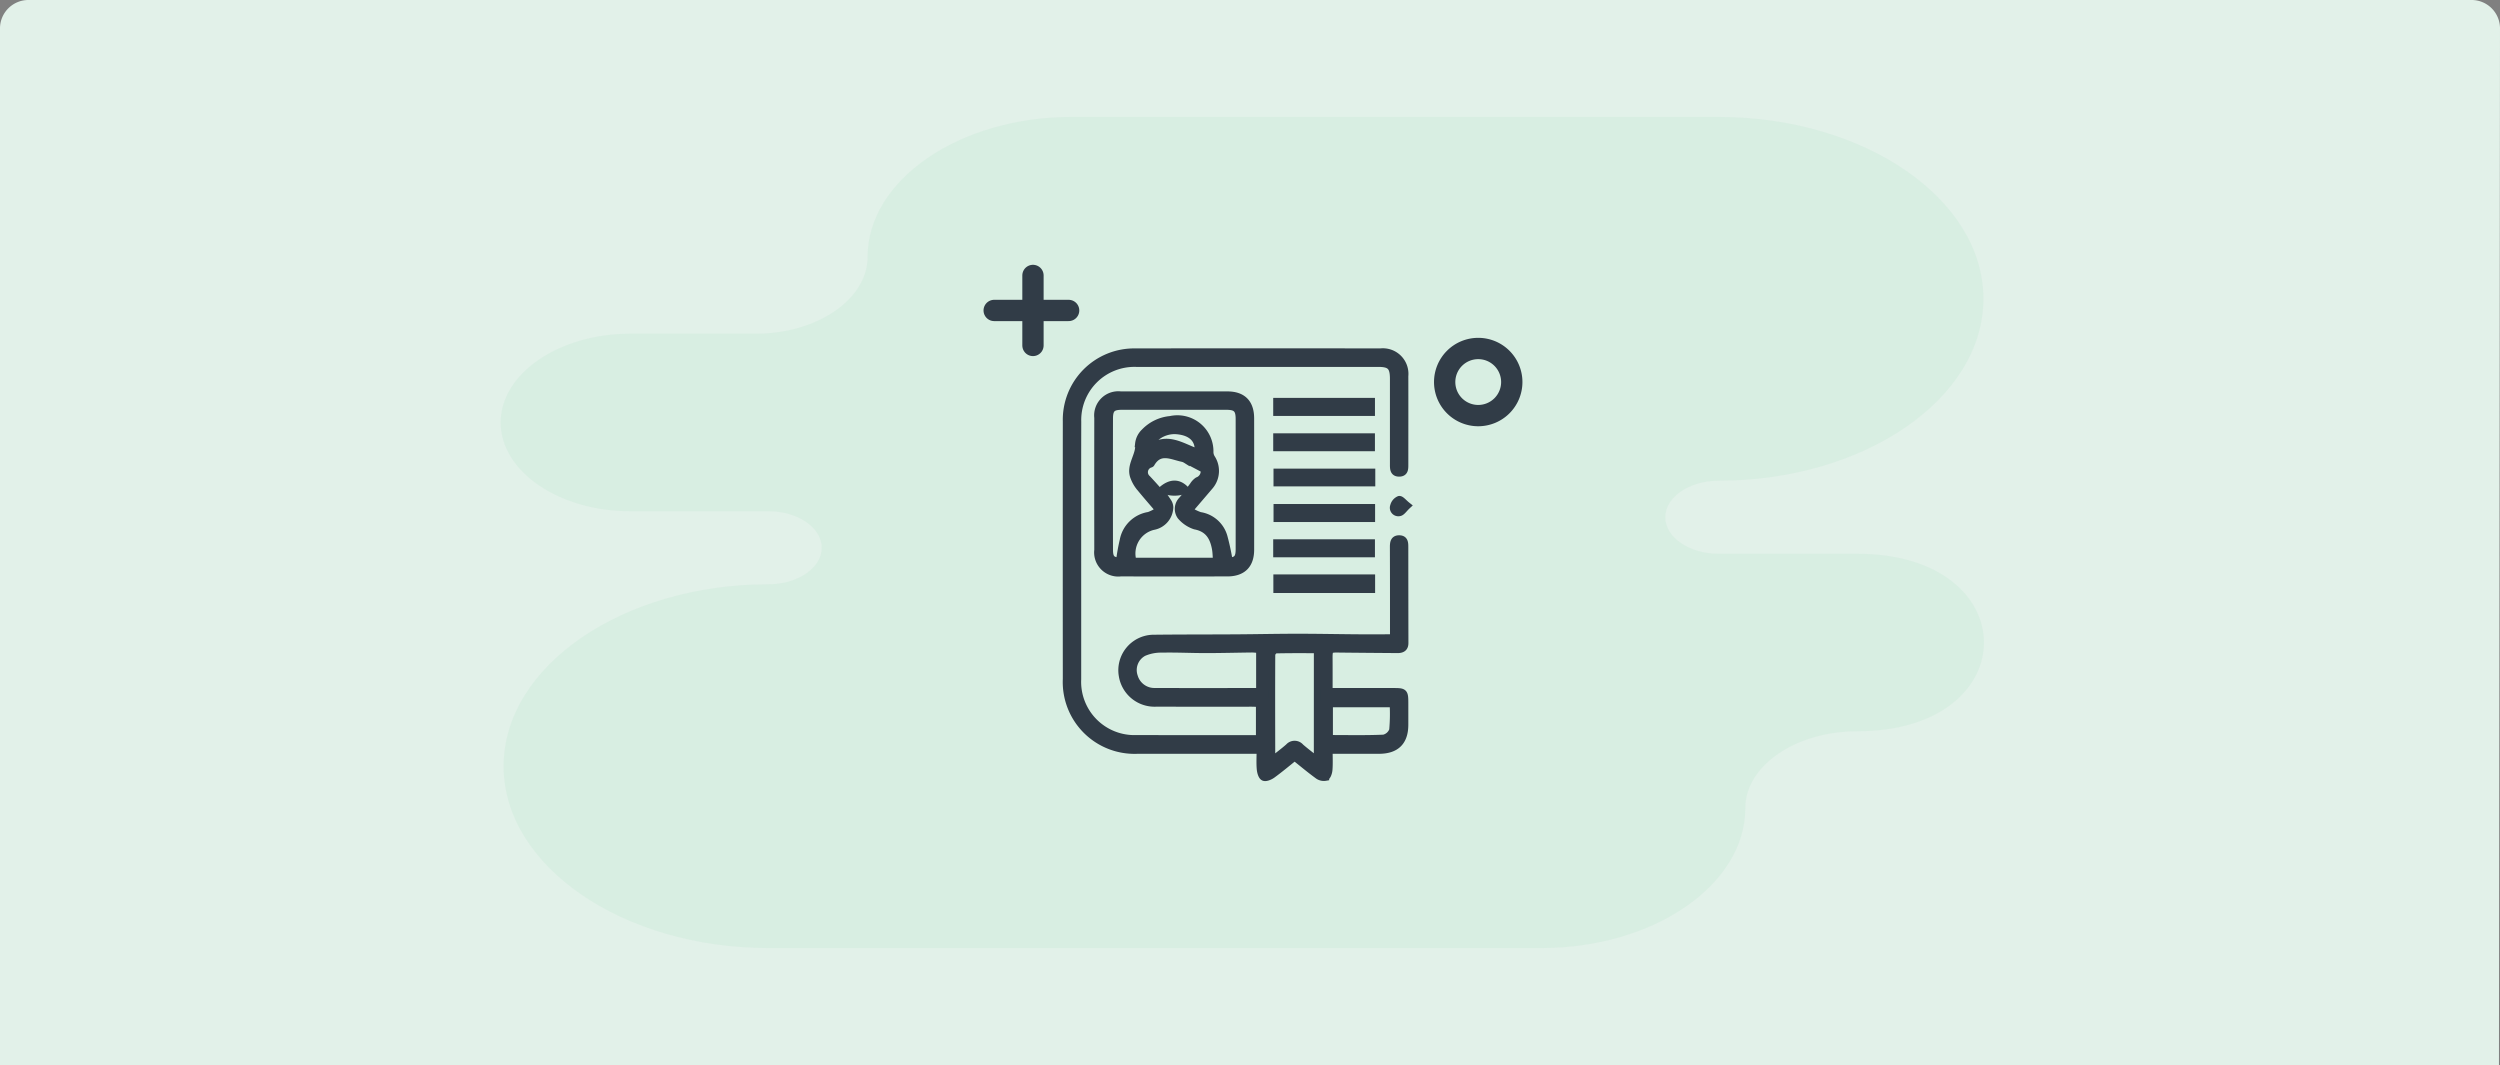 <svg xmlns="http://www.w3.org/2000/svg" width="352" height="150" viewBox="0 0 352 150"><rect x="0" y="0" width="352" height="150" fill="#808080" stroke="none"/><g transform="translate(-130 -438.864)"><g transform="translate(0 319)"><g transform="translate(0 -10)"><path d="M4,0H348a4,4,0,0,1,4,4l-.148,146H0V4A4,4,0,0,1,4,0Z" transform="translate(130 129.864)" fill="#e2f1e9"/><path d="M228.442,149.374c-8.657,0-15.739,4.863-15.739,10.806h0c0,10.844-12.923,19.717-28.717,19.717H75.172c-20.518,0-37.306-11.526-37.306-25.613h0c0-14.087,16.787-25.613,37.306-25.613h0c4.118,0,7.487-2.313,7.487-5.14h0c0-2.827-3.369-5.14-7.487-5.14H55.651c-10.01,0-18.2-5.623-18.2-12.5h0c0-6.864,8.171-12.482,18.165-12.5H73.375c8.656,0,15.739-4.863,15.739-10.806h0c0-10.844,12.923-19.716,28.718-19.716h91.09c20.518,0,37.306,11.526,37.306,25.613h0c0,14.087-16.787,25.613-37.306,25.613h0c-4.118,0-7.486,2.313-7.486,5.14h0c0,2.827,3.369,5.14,7.486,5.14h19.52C252.256,124.384,252.256,149.374,228.442,149.374Z" transform="translate(163.039 83.456)" fill="#18aa56" fill-rule="evenodd" opacity="0.05"/></g></g><g transform="translate(-7.666 314.471)"><g transform="translate(277.646 163.177)"><g transform="translate(0 0)"><line x2="10.484" transform="translate(0 4.928)" stroke-width="3" stroke="#313c47" stroke-linecap="round" stroke-linejoin="round" fill="none"/><line y2="9.855" transform="translate(5.462)" stroke-width="3" stroke="#313c47" stroke-linecap="round" stroke-linejoin="round" fill="none"/></g><g transform="translate(-267.848 -475.234)"><g transform="translate(278 486)"><path d="M5872.841,4557.715h1.179q4.007,0,8.014,0c1.361,0,1.462.11,1.466,1.5,0,1.068.005,2.137,0,3.206-.011,2.351-1.222,3.547-3.6,3.554-2.3.006-4.6,0-7.056,0,0,.96.045,1.851-.021,2.733-.029.384-.2.94-.469,1.07a1.414,1.414,0,0,1-1.134-.292c-1.075-.786-2.1-1.644-3.227-2.542-1.048.835-2.062,1.689-3.131,2.468-.338.247-.917.5-1.213.369s-.453-.743-.49-1.161c-.074-.822-.022-1.657-.022-2.644H5861.9c-5.343,0-10.686.007-16.029,0a9.612,9.612,0,0,1-10.018-10.042q-.015-18.126,0-36.252a9.546,9.546,0,0,1,9.749-9.784q17.231-.028,34.462,0a3.1,3.1,0,0,1,3.438,3.389c.009,4.141,0,8.282,0,12.423,0,.589.032,1.233-.781,1.24s-.811-.623-.81-1.22q0-6.011,0-12.022c0-1.758-.439-2.207-2.169-2.208q-17.032,0-34.062,0a7.99,7.99,0,0,0-8.23,8.229c-.022,8.082-.008,16.164-.008,24.245q0,6,0,12a8,8,0,0,0,8.293,8.363c5.41.015,10.819.005,16.229.007h1.08v-4.954c-.35-.016-.732-.047-1.116-.047-4.441,0-8.883.013-13.324-.009a4.594,4.594,0,0,1-4.869-3.86,4.5,4.5,0,0,1,4.256-5.262c3.945-.048,7.89-.032,11.835-.058,2.853-.019,5.706-.083,8.559-.085,2.79,0,5.578.058,8.367.079,1.652.012,3.3,0,5.167,0,0-1.864,0-3.552,0-5.24q0-3.757-.014-7.513c0-.609.044-1.21.845-1.187.751.022.747.617.748,1.173q.005,6.751.016,13.5c0,.715-.426.918-1.037.913-2.79-.021-5.58-.04-8.37-.075-1.183-.015-1.277.07-1.271,1.28C5872.847,4554.529,5872.841,4556.057,5872.841,4557.715Zm-9.769-5.918c-.41-.032-.771-.089-1.132-.085-2.154.023-4.307.084-6.46.084-2.053,0-4.107-.107-6.159-.065a6.1,6.1,0,0,0-2.589.5,2.777,2.777,0,0,0-1.321,3.35,2.944,2.944,0,0,0,2.933,2.126c4.7.018,9.4.008,14.1.005.19,0,.382-.035.628-.06Zm8.129.012c-1.984,0-3.941-.02-5.9.031-.192,0-.533.441-.534.679-.027,4.6-.014,9.21-.005,13.815,0,.307.033.613.058,1.063.889-.709,1.64-1.266,2.339-1.88a1.1,1.1,0,0,1,1.671.014c.711.619,1.47,1.185,2.366,1.9Zm1.682,12.523c2.612,0,5.137.059,7.654-.053a1.773,1.773,0,0,0,1.271-1.138,25.888,25.888,0,0,0,.062-3.714h-8.986Z" transform="translate(-5835.841 -4509.89)" fill="#313c47" stroke="#313c47" stroke-width="1"/><path d="M5879.449,4552.646c0,3.069.006,6.139,0,9.208-.006,2.138-1.131,3.252-3.284,3.254q-7.507.007-15.013,0a2.9,2.9,0,0,1-3.214-3.226q-.013-9.308,0-18.618a2.9,2.9,0,0,1,3.234-3.206q7.507-.013,15.013,0c2.146,0,3.257,1.128,3.262,3.281Q5879.455,4547.99,5879.449,4552.646Zm-3.019,10.817c1.1-.1,1.412-.446,1.414-1.687q.009-9.169,0-18.338c0-1.383-.416-1.788-1.8-1.789q-7.365,0-14.729,0c-1.347,0-1.737.379-1.742,1.717-.01,3.407-.005,6.814-.005,10.221,0,2.772-.005,5.545.006,8.317.005,1.149.365,1.514,1.425,1.529a28.686,28.686,0,0,1,.526-2.935,4.347,4.347,0,0,1,3.595-3.47,5.431,5.431,0,0,0,1.435-.761c-1.024-1.2-1.956-2.263-2.841-3.359a5.029,5.029,0,0,1-.672-1.213c-.716-1.7.843-3.1.645-4.781a2.677,2.677,0,0,1,.83-1.644,5.766,5.766,0,0,1,3.629-1.743,4.577,4.577,0,0,1,5.571,4.595,1.622,1.622,0,0,0,.24.816,3.313,3.313,0,0,1-.2,3.9c-.937,1.1-1.878,2.2-2.946,3.447a6.182,6.182,0,0,0,1.51.759,4.146,4.146,0,0,1,3.389,3.04A33.83,33.83,0,0,1,5876.43,4563.463Zm-1.772.012c-.052-.643-.052-1.2-.148-1.747-.3-1.66-1.006-2.882-2.891-3.238a4.5,4.5,0,0,1-2.012-1.357,1.77,1.77,0,0,1,.175-2.274c.569-.63,1.035-1.352,1.559-2.024a2.29,2.29,0,0,1,.655-.708,1.407,1.407,0,0,0,.9-1.6c-1.022-.539-1.775-.937-2.531-1.333a1.777,1.777,0,0,0-.443-.2c-1.579-.319-3.277-1.344-4.473.727-.04.07-.177.081-.267.125a1.2,1.2,0,0,0-.27,2c1,1.069,1.96,2.166,2.91,3.275a1.457,1.457,0,0,1,.246.744,2.819,2.819,0,0,1-2.339,2.7,3.921,3.921,0,0,0-2.838,4.914Zm-2.611-15.328c.219-1.749-.87-2.9-3.039-3.063-1.767-.135-3.625,1.044-3.705,2.44C5867.775,4545.739,5869.806,4547.4,5872.047,4548.147Z" transform="translate(-5853.496 -4533.997)" fill="#313c47" stroke="#313c47" stroke-width="1"/><path d="M5983.484,4546.17v-1.542h13.326v1.542Z" transform="translate(-5953.848 -4537.656)" fill="#313c47" stroke="#313c47" stroke-width="1"/><path d="M5983.584,4668.451h13.327v1.617h-13.327Z" transform="translate(-5953.927 -4636.623)" fill="#313c47" stroke="#313c47" stroke-width="1"/><path d="M5983.476,4645.347v-1.535H5996.8v1.535Z" transform="translate(-5953.841 -4616.93)" fill="#313c47" stroke="#313c47" stroke-width="1"/><path d="M5983.49,4571v-1.522h13.321V4571Z" transform="translate(-5953.853 -4557.517)" fill="#313c47" stroke="#313c47" stroke-width="1"/><path d="M5997.019,4594.246v1.5h-13.332v-1.5Z" transform="translate(-5954.01 -4577.313)" fill="#313c47" stroke="#313c47" stroke-width="1"/><path d="M5996.994,4619.063v1.537h-13.3v-1.537Z" transform="translate(-5954.012 -4597.148)" fill="#313c47" stroke="#313c47" stroke-width="1"/><path d="M6067.321,4614.292c-.5.465-.765.919-1.1.979a.7.7,0,0,1-.812-.94,1.338,1.338,0,0,1,.767-.9C6066.436,4613.389,6066.793,4613.875,6067.321,4614.292Z" transform="translate(-6019.303 -4592.648)" fill="#313c47" stroke="#313c47" stroke-width="1"/><path d="M5906.44,4603.455a4.338,4.338,0,0,1-3.339-.051C5904.183,4602.489,5905.353,4602.269,5906.44,4603.455Z" transform="translate(-5889.6 -4584.022)" fill="#313c47" stroke="#313c47" stroke-width="1"/></g></g></g><g transform="translate(341.076 173.461)"><path d="M170.359,244.083a4.724,4.724,0,1,1-4.724-4.724A4.723,4.723,0,0,1,170.359,244.083Z" transform="translate(-160.911 -239.359)" fill="none" stroke="#313c47" stroke-linecap="round" stroke-linejoin="round" stroke-width="3"/></g></g></g></svg>